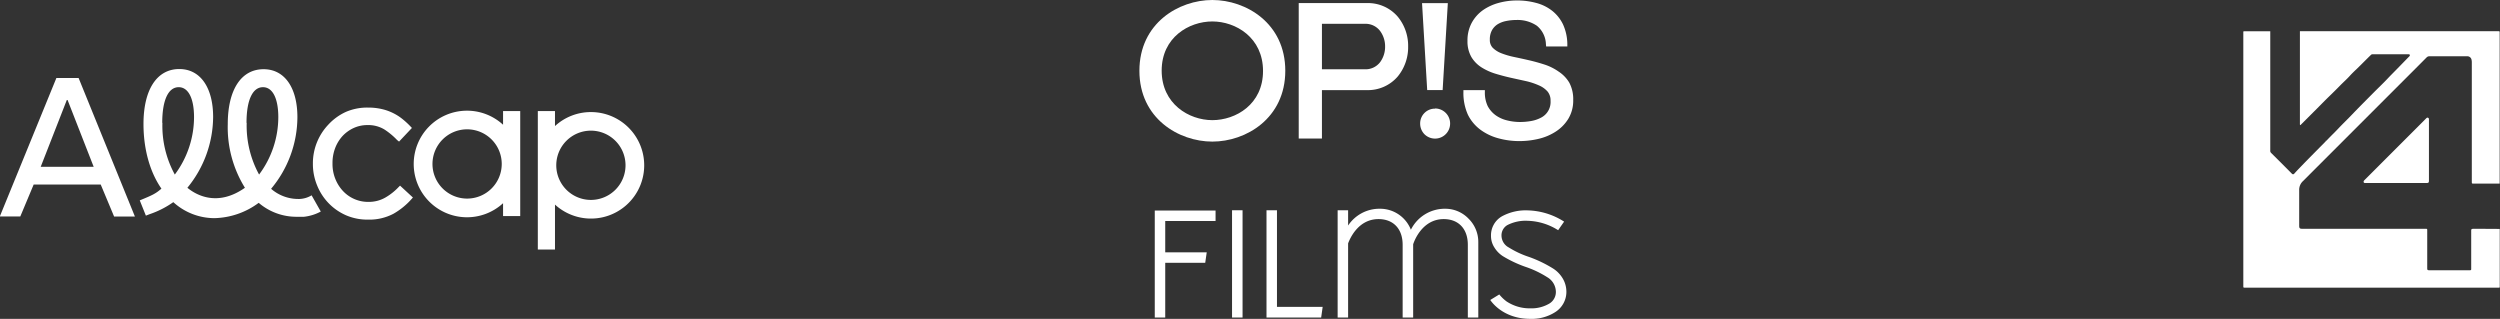 <?xml version="1.0" encoding="UTF-8"?> <svg xmlns="http://www.w3.org/2000/svg" viewBox="0 0 582.63 74.31"><rect x="0" y="0" width="582.63" height="74.31" fill="#333333" stroke="none"/><defs><style>.cls-1{fill:#fff;}</style></defs><g id="Camada_2" data-name="Camada 2"><g id="Camada_1-2" data-name="Camada 1"><path class="cls-1" d="M18.32,18.18H13.14L0,50.34l0,.11H4.73L7.85,43H23.47l3.1,7.41,0,.05h4.87L18.34,18.23ZM9.49,38.87l6.17-15.79,6.17,15.79Z"></path><path class="cls-1" d="M92.92,43.57a13.52,13.52,0,0,1-3.13,2.48,7.71,7.71,0,0,1-3.89,1,8,8,0,0,1-6-2.57,9,9,0,0,1-1.77-2.84,9.28,9.28,0,0,1-.64-3.48V38a9.74,9.74,0,0,1,.62-3.49,8.82,8.82,0,0,1,1.72-2.81,8.27,8.27,0,0,1,2.6-1.87,7.66,7.66,0,0,1,3.2-.68,7.27,7.27,0,0,1,3.92,1,16.38,16.38,0,0,1,3,2.49L93,33l3-3.18-.3-.32a19.13,19.13,0,0,0-1.86-1.72,11.63,11.63,0,0,0-2.23-1.43,11.93,11.93,0,0,0-2.66-.94,14,14,0,0,0-3.22-.34,12.5,12.5,0,0,0-5.1,1A12.78,12.78,0,0,0,76.56,29a13.1,13.1,0,0,0-3.64,9.16v.09a13.05,13.05,0,0,0,1,5,12.76,12.76,0,0,0,6.74,6.93,12.5,12.5,0,0,0,5.1,1,12,12,0,0,0,5.93-1.36,16.61,16.61,0,0,0,4.24-3.45l.3-.34-3-2.77Z"></path><path class="cls-1" d="M137.71,26.12a12.33,12.33,0,0,0-8.37,3.26V25.89h-4V58.16h4V47.68a12.41,12.41,0,1,0,8.37-21.56Zm0,20.47a8.07,8.07,0,1,1,8.07-8.06A8.07,8.07,0,0,1,137.71,46.59Z"></path><path class="cls-1" d="M117.24,29.07a12.42,12.42,0,1,0,0,18.29v3h4V25.89h-4Zm-8.38,17.21a8.07,8.07,0,1,1,8.07-8.06A8.07,8.07,0,0,1,108.86,46.28Z"></path><path class="cls-1" d="M69.81,46.37H69.5A9.62,9.62,0,0,1,63.18,44a26.17,26.17,0,0,0,6.13-16.69c0-6.9-3-11.18-7.88-11.18-5.23,0-8.35,4.79-8.35,12.81a26.72,26.72,0,0,0,4,14.82c-6.46,4.55-11.46,1.62-13.41,0a26.24,26.24,0,0,0,6-16.49c0-6.9-3-11.18-7.88-11.18-5.23,0-8.35,4.79-8.35,12.81,0,5.84,1.48,11.18,4.18,15.06-1.33,1.18-2.15,1.54-4.91,2.68l-.14.06L34,50.26l.14-.06.72-.28a21.49,21.49,0,0,0,5.53-2.81,14.25,14.25,0,0,0,9.57,3.73,17.93,17.93,0,0,0,10.33-3.57,13.48,13.48,0,0,0,8.9,3.25l1.65,0a10.74,10.74,0,0,0,3.92-1.22l-2.14-3.78A5.87,5.87,0,0,1,69.81,46.37Zm-32-17.73c0-5.29,1.4-8.32,3.84-8.32,2.24,0,3.57,2.6,3.57,7a22.39,22.39,0,0,1-4.48,13.36A23.68,23.68,0,0,1,37.85,28.64Zm19.64,0c0-5.29,1.4-8.32,3.84-8.32,2.24,0,3.57,2.6,3.57,7a22.39,22.39,0,0,1-4.48,13.36A23.78,23.78,0,0,1,57.49,28.64Z"></path><path class="cls-1" d="M269.12,49.07h14.17v2.44H271.56v7.3h9.67l-.35,2.44h-9.32V74h-2.44Z"></path><path class="cls-1" d="M287.13,49h2.45V74h-2.45Z"></path><path class="cls-1" d="M297.6,71.51h10.65L307.9,74H295.16V49h2.44Z"></path><path class="cls-1" d="M342.29,51a7.6,7.6,0,0,1,2.23,5.41V74h-2.44V57.06c0-3.84-2.27-6-5.62-6-5,0-6.88,5.1-7.12,5.87V74h-2.45V57.06c0-3.84-2.27-6-5.62-6-4.68,0-6.63,4.43-7.09,5.66V74h-2.44V49h2.44v3.56a8.77,8.77,0,0,1,7.51-3.91,7.7,7.7,0,0,1,7.12,4.89,8.82,8.82,0,0,1,8.07-4.89A7.51,7.51,0,0,1,342.29,51Z"></path><path class="cls-1" d="M364.17,64.85a6.06,6.06,0,0,1,.88,3.14,5.57,5.57,0,0,1-2.59,4.74,10.12,10.12,0,0,1-5.83,1.58c-6.49,0-9.21-4.23-9.32-4.4l2.1-1.29h0a9.38,9.38,0,0,0,1.71,1.64,9.77,9.77,0,0,0,5.55,1.6,8.17,8.17,0,0,0,4.47-1.15A3.14,3.14,0,0,0,362.6,68a4,4,0,0,0-2-3.39,23.26,23.26,0,0,0-5.13-2.44,27.6,27.6,0,0,1-5.24-2.48,6.37,6.37,0,0,1-1.95-2,4.92,4.92,0,0,1-.8-2.75A5.09,5.09,0,0,1,350,50.43a11.57,11.57,0,0,1,6.07-1.4,16.48,16.48,0,0,1,8.45,2.62l-.7,1-.69,1a13.93,13.93,0,0,0-7.06-2.19,9.29,9.29,0,0,0-4.78,1A2.76,2.76,0,0,0,349.93,55a3.16,3.16,0,0,0,1.71,2.68,21.34,21.34,0,0,0,4.71,2.2A29.14,29.14,0,0,1,362,62.61,7,7,0,0,1,364.17,64.85Z"></path><path class="cls-1" d="M282.54,0c-7.83,0-17,5.41-17,16.5S274.71,33,282.54,33s17-5.41,17-16.51S290.37,0,282.54,0Zm0,28c-5.46,0-11.81-3.8-11.81-11.54S277.08,5,282.54,5s11.81,3.76,11.81,11.54S288,28,282.54,28Z"></path><path class="cls-1" d="M318.5.72H302.67V32.29h5.41V21H318.5a9.15,9.15,0,0,0,7.25-3.18,10.76,10.76,0,0,0,2.42-7,10.66,10.66,0,0,0-2.42-6.93A9.14,9.14,0,0,0,318.5.72Zm4.3,10.15a6,6,0,0,1-1.17,3.63,4.27,4.27,0,0,1-3.48,1.65H308.08V5.55h10.07a4.23,4.23,0,0,1,3.47,1.65A6,6,0,0,1,322.8,10.87Z"></path><path class="cls-1" d="M334.47,25.32a3.44,3.44,0,0,0-3.5,3.45,3.55,3.55,0,0,0,1,2.51,3.51,3.51,0,1,0,2.48-6Z"></path><polygon class="cls-1" points="336.21 20.99 337.42 0.73 331.41 0.73 332.61 20.99 336.21 20.99"></polygon><path class="cls-1" d="M363.25,16.69A12.35,12.35,0,0,0,360,15.06c-1.17-.38-2.37-.72-3.58-1s-2.41-.54-3.55-.78a18.08,18.08,0,0,1-3-.88,5.8,5.8,0,0,1-2-1.28,2.6,2.6,0,0,1-.66-1.87,4.36,4.36,0,0,1,.49-2.19A3.91,3.91,0,0,1,349,5.67a6,6,0,0,1,2-.77,11.86,11.86,0,0,1,2.38-.24A8,8,0,0,1,358.17,6h0a5.79,5.79,0,0,1,2.11,4.31l.05.52h4.94l0-.6a11.32,11.32,0,0,0-1-4.53,9,9,0,0,0-2.54-3.19A10.16,10.16,0,0,0,358,.68a16.86,16.86,0,0,0-4.48-.57,15.9,15.9,0,0,0-4.19.55,11.81,11.81,0,0,0-3.7,1.69A8.74,8.74,0,0,0,343,5.3a8.55,8.55,0,0,0-1,4.24,7.26,7.26,0,0,0,.91,3.75,7.31,7.31,0,0,0,2.39,2.43,13.31,13.31,0,0,0,3.26,1.47c1.16.35,2.36.67,3.57.94l3.54.78a16.27,16.27,0,0,1,3,1,5.56,5.56,0,0,1,2,1.43,3.25,3.25,0,0,1,.69,2.17,4.09,4.09,0,0,1-2.16,3.88,7.82,7.82,0,0,1-2.3.8,14.7,14.7,0,0,1-2.63.24,12.31,12.31,0,0,1-3.15-.4,7.54,7.54,0,0,1-2.62-1.22,6.26,6.26,0,0,1-1.78-2.07,7.28,7.28,0,0,1-.67-3.25V21h-5v.5a12.31,12.31,0,0,0,1.06,5.26A9.71,9.71,0,0,0,345,30.22a12.45,12.45,0,0,0,4.17,2,18.3,18.3,0,0,0,5,.66,19.32,19.32,0,0,0,4.3-.5,12.63,12.63,0,0,0,4-1.65,9.4,9.4,0,0,0,3-3,8.17,8.17,0,0,0,1.17-4.44,8.15,8.15,0,0,0-.9-4A7.91,7.91,0,0,0,363.25,16.69Z"></path><path class="cls-1" d="M579.21,53.33c-1,0-1.9,0-2.85,0-.34,0-.44.09-.44.43q0,4.38,0,8.76c0,.46,0,.46-.45.46h-9.4c-.33,0-.4-.12-.4-.43q0-4.39,0-8.79c0-.44,0-.44-.45-.44H536.53c-.56,0-.7-.14-.7-.71V44.33a2.76,2.76,0,0,1,.87-2.11L558.92,20c2.2-2.2,4.4-4.39,6.59-6.6a.93.93,0,0,1,.7-.29H575a1,1,0,0,1,1,.83,2.81,2.81,0,0,1,.06.65V42.31c0,.48,0,.48.49.48h6V7.58c0-.25,0-.31-.3-.31H536V28.75a.91.91,0,0,0,0,.17c0,.08,0,.2.06.23s.13-.07.19-.12l.58-.58,3.25-3.25c.92-.92,1.82-1.85,2.75-2.75s1.69-1.65,2.51-2.49,1.54-1.46,2.26-2.25c.54-.6,1.13-1.16,1.72-1.72,1.09-1.05,2.14-2.14,3.23-3.19a.47.47,0,0,1,.35-.15h8.4c.12,0,.25,0,.3.13a.3.3,0,0,1-.08.33l-.37.37c-1.26,1.3-2.52,2.6-3.79,3.88-.56.56-1.09,1.15-1.65,1.71-.85.86-1.72,1.7-2.58,2.56-1.63,1.65-3.27,3.28-4.87,4.95-1.11,1.17-2.28,2.28-3.38,3.45-.83.88-1.71,1.71-2.54,2.59-.08.09-.16.22-.32.19a.26.26,0,0,1-.1.24l-.07.06c-1.76,1.78-3.53,3.56-5.27,5.35-.63.66-1.27,1.3-1.89,2-.22.22-.37.2-.58,0q-2.4-2.43-4.83-4.83a.68.68,0,0,1-.19-.57V7.28h-6c-.23,0-.28,0-.28.27q0,29.61,0,59.21c0,.24.06.28.29.28h59.21c.23,0,.26,0,.26-.27V53.35Z"></path><path class="cls-1" d="M558.46,42.65h-7.3c-.31,0-.41-.3-.22-.56a1.62,1.62,0,0,1,.18-.19l14.26-14.27c.14-.13.27-.29.49-.18s.2.29.2.48V42.09c0,.46-.1.56-.57.56Z"></path></g></g></svg> 